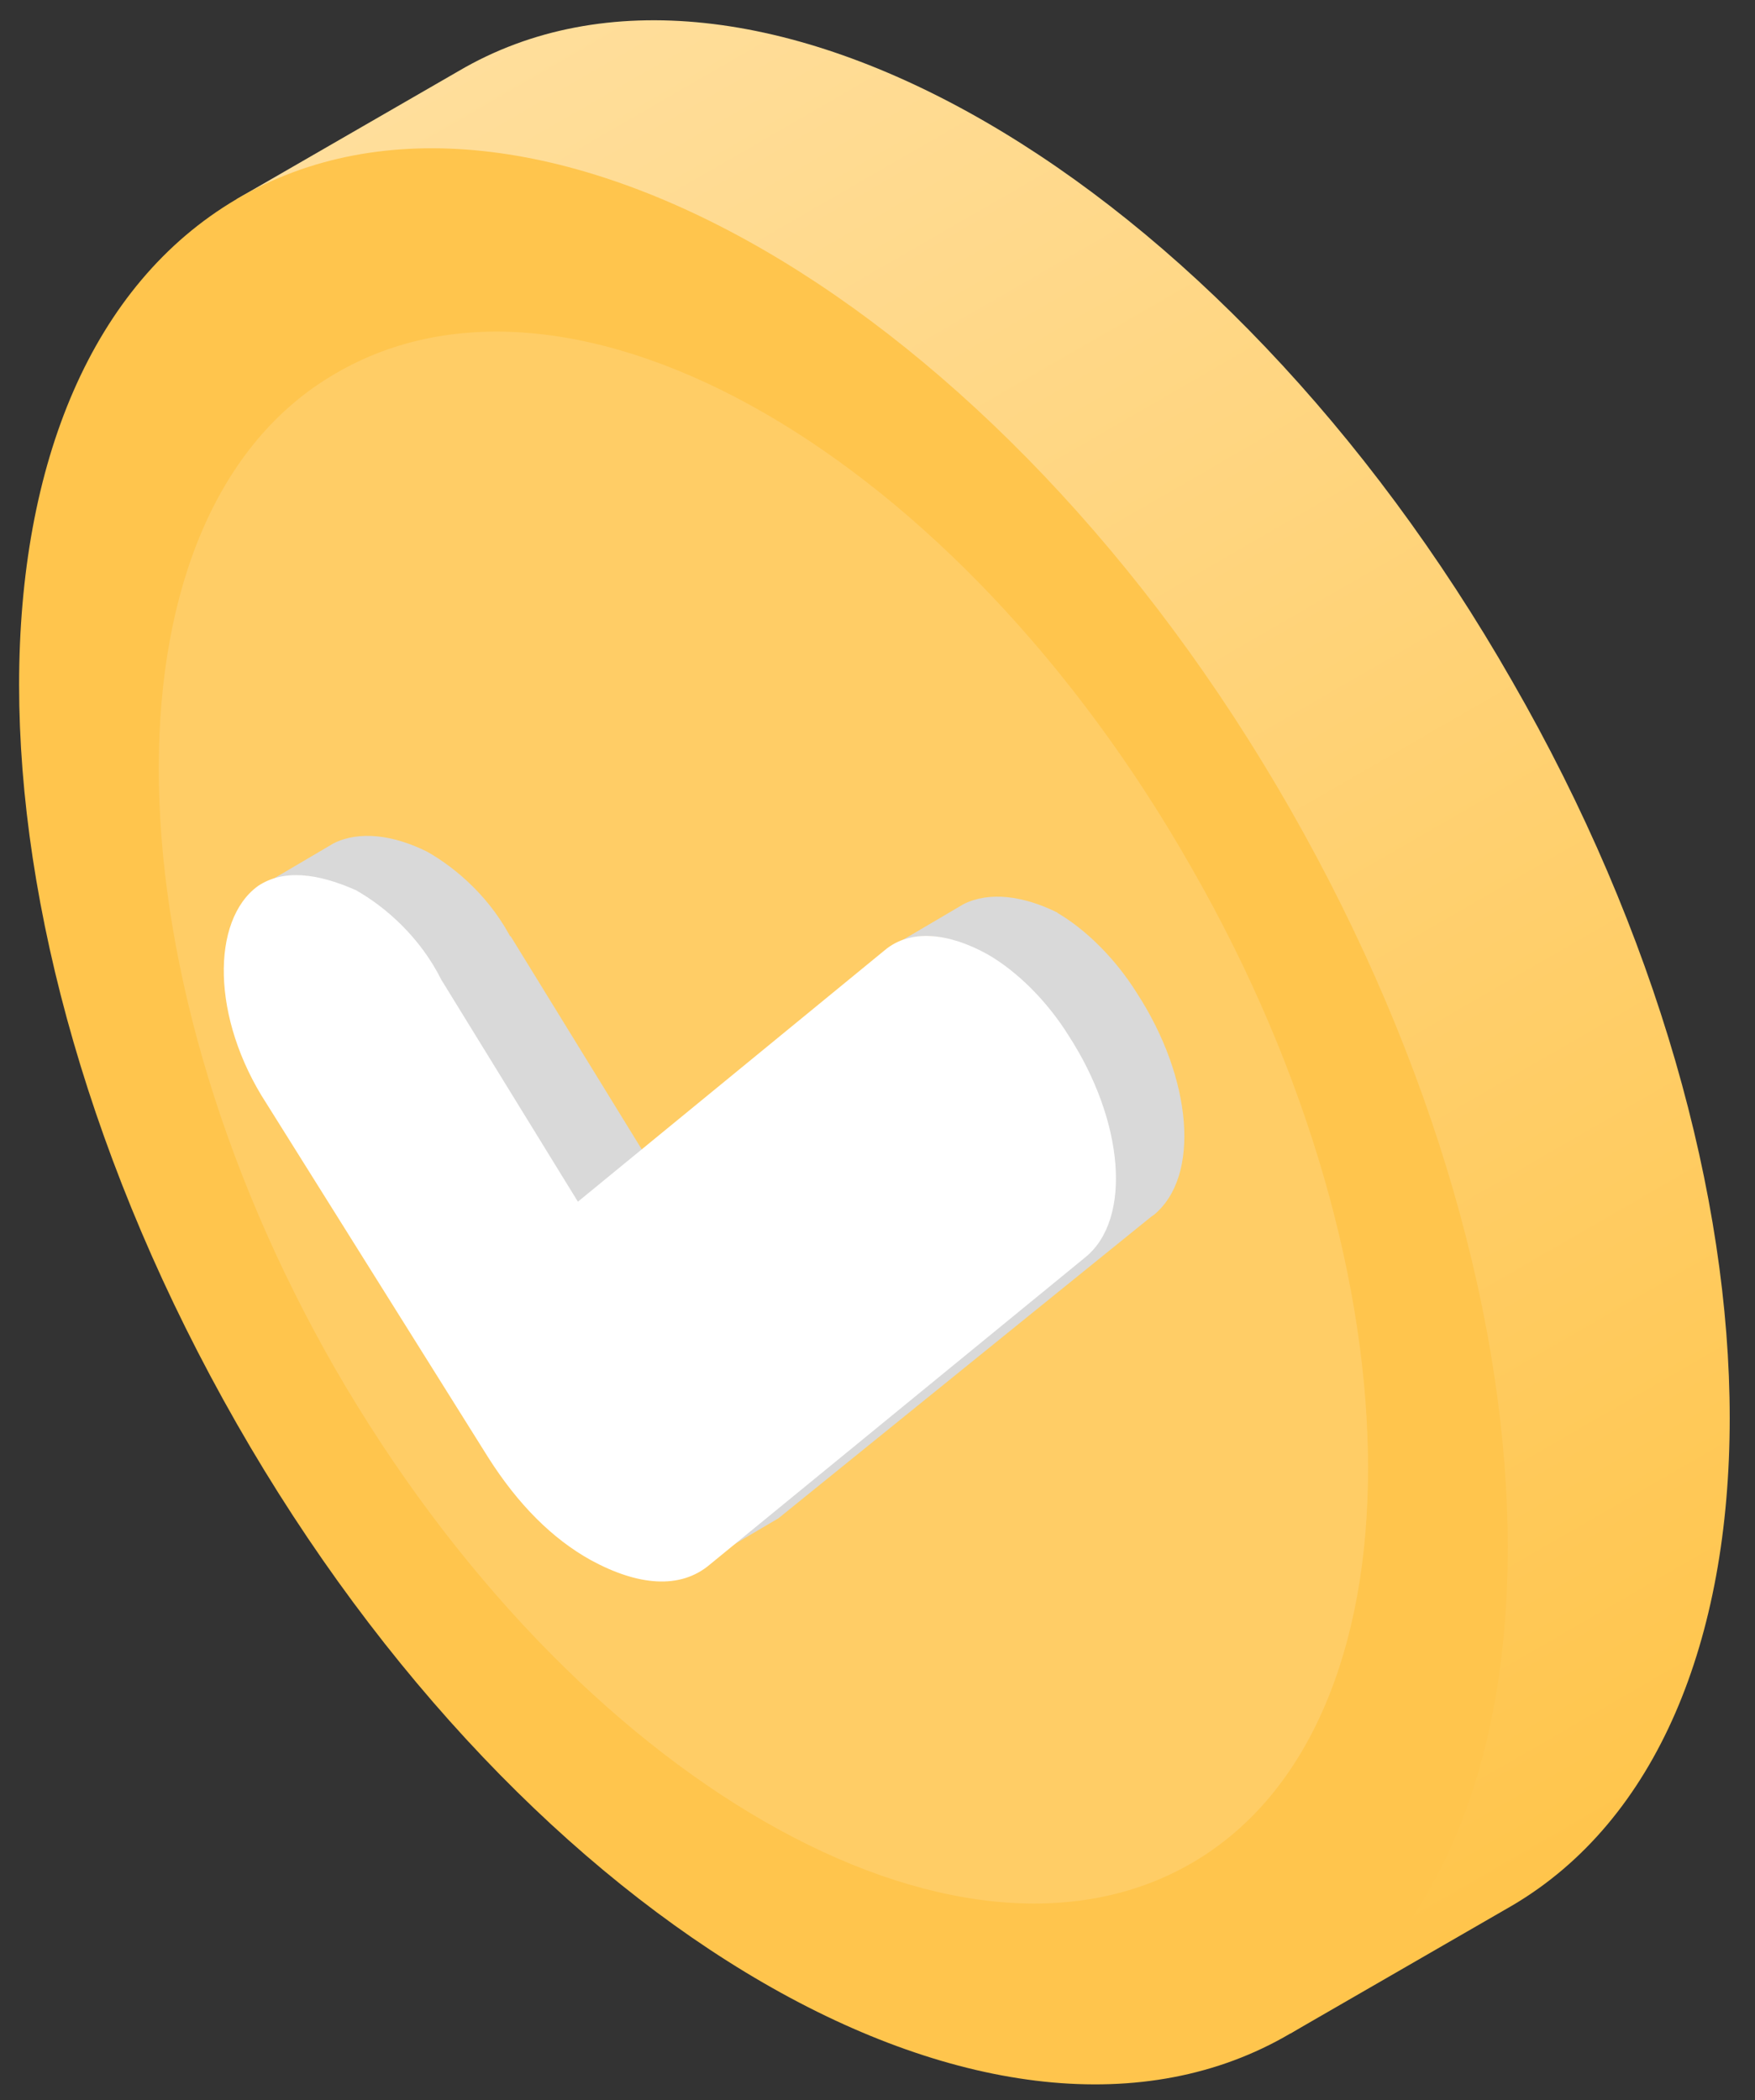 <svg width="56" height="67" viewBox="0 0 56 67" fill="none" xmlns="http://www.w3.org/2000/svg">
<rect x="0" y="0" width="56" height="67" fill="#333333" stroke="none"/>
<path d="M14.36 18.193C15.041 24.318 17.355 31.123 21.029 37.656C24.84 44.19 29.468 49.498 34.504 53.173L41.174 64.878L48.251 60.795C57.507 55.35 57.507 37.792 48.251 21.732C38.996 5.535 23.888 -3.176 14.632 2.268L7.555 6.351L14.36 18.193Z" fill="url(#paint0_linear_8772_21168)"/>
<path d="M41.17 25.816C50.425 42.013 50.425 59.434 41.17 64.879C31.915 70.323 16.806 61.612 7.551 45.415C-1.704 29.218 -1.704 11.796 7.551 6.352C16.806 0.908 31.915 9.619 41.17 25.816Z" fill="#FFC54D"/>
<path d="M38.039 27.719C45.525 40.786 45.525 55.077 38.039 59.433C30.553 63.788 18.303 56.847 10.681 43.644C3.195 30.578 3.195 16.286 10.681 11.931C18.303 7.439 30.553 14.517 38.039 27.719Z" fill="#FFCD66"/>
<path d="M8.332 28.267L10.646 26.905C11.463 26.497 12.551 26.633 13.64 27.178C14.593 27.722 15.682 28.675 16.363 30.036L14.049 31.397C13.232 30.172 12.279 29.083 11.326 28.539C10.238 27.858 9.149 27.722 8.332 28.267Z" fill="#D9D9D9"/>
<path d="M13.84 31.36L16.29 29.863L20.645 36.941L18.433 38.916L13.84 31.36Z" fill="#D9D9D9"/>
<path d="M34.505 40L36.955 38.639L24.841 48.438L22.527 49.8L34.505 40Z" fill="#D9D9D9"/>
<path d="M28.434 30.206L30.747 28.845C31.564 28.436 32.653 28.573 33.742 29.117L31.428 30.478C30.339 29.798 29.25 29.662 28.434 30.206Z" fill="#D9D9D9"/>
<path d="M31.375 30.455L33.689 29.094C34.642 29.638 35.594 30.591 36.275 31.68C38.044 34.402 38.317 37.532 36.819 38.758L34.505 40.119C36.003 38.894 35.73 35.763 33.961 33.041C33.281 31.816 32.328 30.999 31.375 30.455Z" fill="#D9D9D9"/>
<path d="M31.506 30.444C32.459 30.989 33.412 31.941 34.092 33.03C35.862 35.752 36.134 38.883 34.637 40.108L22.659 49.908C21.706 50.724 20.345 50.588 18.848 49.772C17.623 49.091 16.534 48.002 15.582 46.505L8.504 35.208C6.734 32.486 6.734 29.355 8.232 28.267C9.048 27.722 10.137 27.858 11.362 28.403C12.315 28.947 13.404 29.9 14.084 31.261L18.44 38.339L28.24 30.308C29.056 29.628 30.281 29.764 31.506 30.444Z" fill="white"/>
<defs>
<linearGradient id="paint0_linear_8772_21168" x1="51.569" y1="58.938" x2="17.802" y2="0.453" gradientUnits="userSpaceOnUse">
<stop stop-color="#FFC54C"/>
<stop offset="1" stop-color="#FFDE9B"/>
</linearGradient>
</defs>
</svg>
